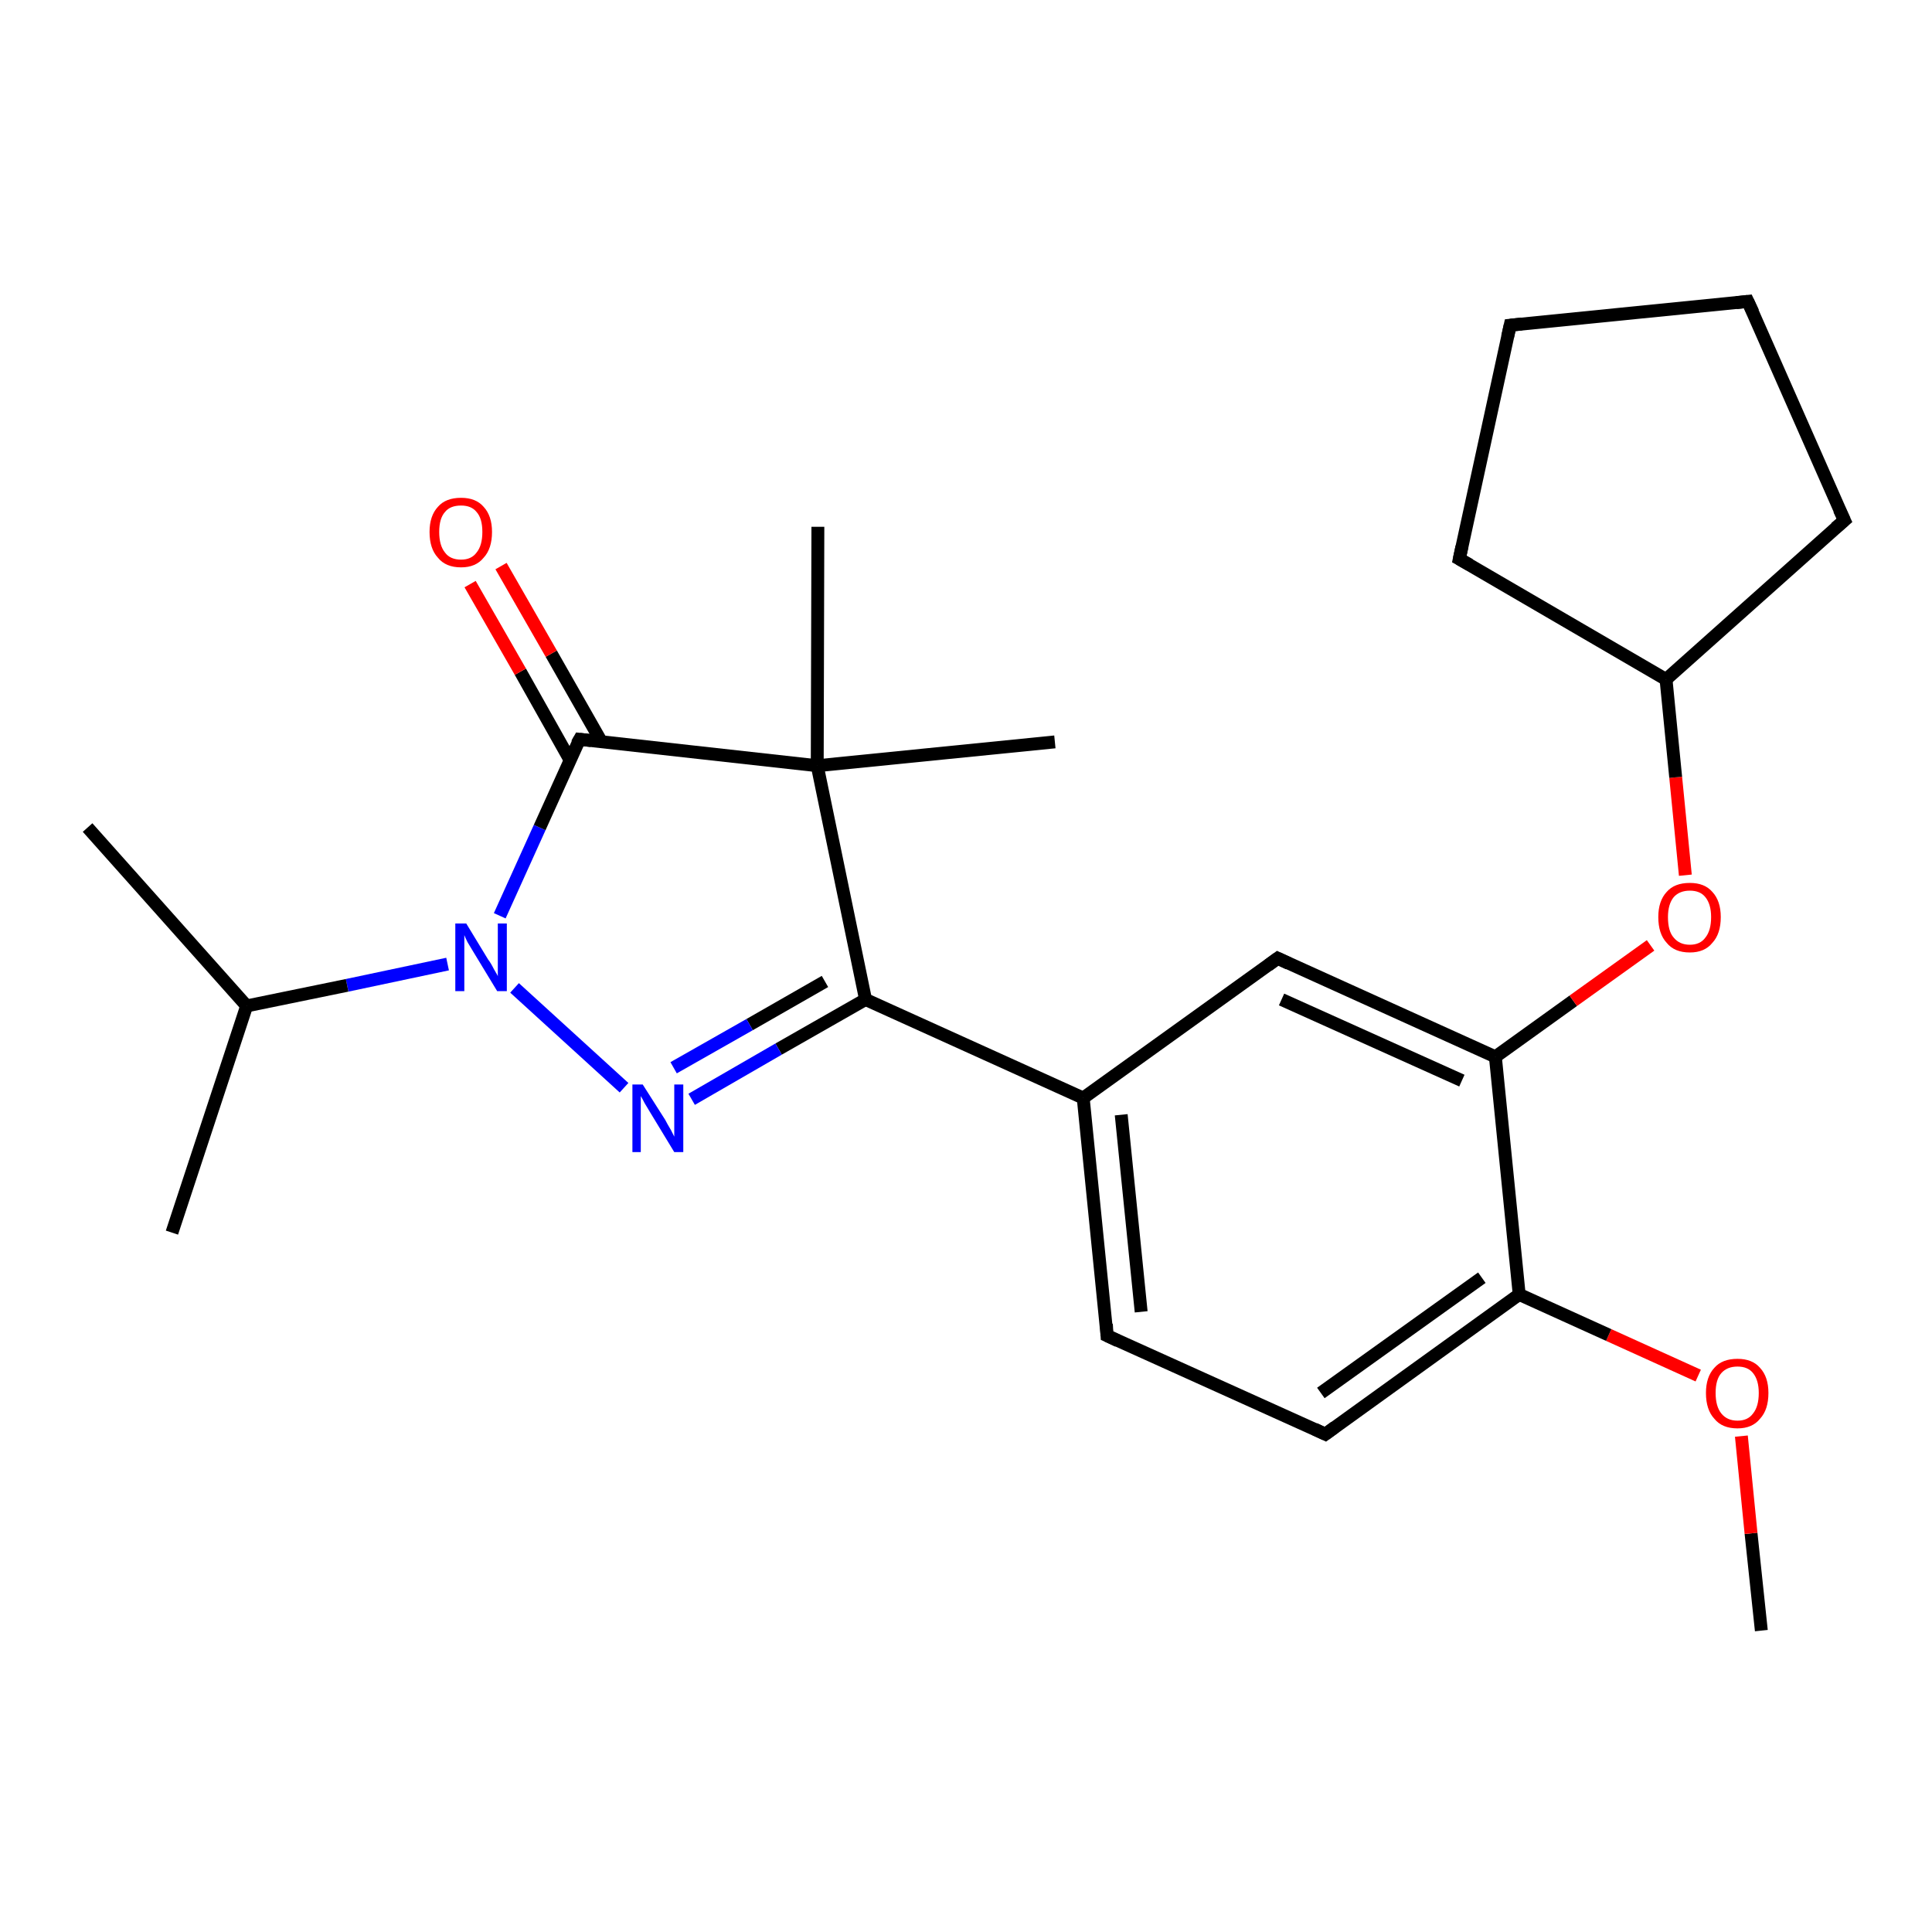 <?xml version='1.0' encoding='iso-8859-1'?>
<svg version='1.1' baseProfile='full'
              xmlns='http://www.w3.org/2000/svg'
                      xmlns:rdkit='http://www.rdkit.org/xml'
                      xmlns:xlink='http://www.w3.org/1999/xlink'
                  xml:space='preserve'
width='300px' height='300px' viewBox='0 0 300 300'>
<!-- END OF HEADER -->
<rect style='opacity:1.0;fill:#FFFFFF;stroke:none' width='300.0' height='300.0' x='0.0' y='0.0'> </rect>
<path class='bond-0 atom-0 atom-1' d='M 273.5,253.2 L 271.9,238.1' style='fill:none;fill-rule:evenodd;stroke:#000000;stroke-width:2.0px;stroke-linecap:butt;stroke-linejoin:miter;stroke-opacity:1' />
<path class='bond-0 atom-0 atom-1' d='M 271.9,238.1 L 270.4,223.0' style='fill:none;fill-rule:evenodd;stroke:#FF0000;stroke-width:2.0px;stroke-linecap:butt;stroke-linejoin:miter;stroke-opacity:1' />
<path class='bond-1 atom-1 atom-2' d='M 263.7,213.6 L 249.8,207.3' style='fill:none;fill-rule:evenodd;stroke:#FF0000;stroke-width:2.0px;stroke-linecap:butt;stroke-linejoin:miter;stroke-opacity:1' />
<path class='bond-1 atom-1 atom-2' d='M 249.8,207.3 L 235.9,201.0' style='fill:none;fill-rule:evenodd;stroke:#000000;stroke-width:2.0px;stroke-linecap:butt;stroke-linejoin:miter;stroke-opacity:1' />
<path class='bond-2 atom-2 atom-3' d='M 235.9,201.0 L 205.8,222.7' style='fill:none;fill-rule:evenodd;stroke:#000000;stroke-width:2.0px;stroke-linecap:butt;stroke-linejoin:miter;stroke-opacity:1' />
<path class='bond-2 atom-2 atom-3' d='M 230.1,198.4 L 205.1,216.3' style='fill:none;fill-rule:evenodd;stroke:#000000;stroke-width:2.0px;stroke-linecap:butt;stroke-linejoin:miter;stroke-opacity:1' />
<path class='bond-3 atom-3 atom-4' d='M 205.8,222.7 L 171.9,207.4' style='fill:none;fill-rule:evenodd;stroke:#000000;stroke-width:2.0px;stroke-linecap:butt;stroke-linejoin:miter;stroke-opacity:1' />
<path class='bond-4 atom-4 atom-5' d='M 171.9,207.4 L 168.2,170.5' style='fill:none;fill-rule:evenodd;stroke:#000000;stroke-width:2.0px;stroke-linecap:butt;stroke-linejoin:miter;stroke-opacity:1' />
<path class='bond-4 atom-4 atom-5' d='M 177.2,203.7 L 174.1,173.1' style='fill:none;fill-rule:evenodd;stroke:#000000;stroke-width:2.0px;stroke-linecap:butt;stroke-linejoin:miter;stroke-opacity:1' />
<path class='bond-5 atom-5 atom-6' d='M 168.2,170.5 L 198.4,148.8' style='fill:none;fill-rule:evenodd;stroke:#000000;stroke-width:2.0px;stroke-linecap:butt;stroke-linejoin:miter;stroke-opacity:1' />
<path class='bond-6 atom-6 atom-7' d='M 198.4,148.8 L 232.2,164.1' style='fill:none;fill-rule:evenodd;stroke:#000000;stroke-width:2.0px;stroke-linecap:butt;stroke-linejoin:miter;stroke-opacity:1' />
<path class='bond-6 atom-6 atom-7' d='M 199.0,155.2 L 227.0,167.8' style='fill:none;fill-rule:evenodd;stroke:#000000;stroke-width:2.0px;stroke-linecap:butt;stroke-linejoin:miter;stroke-opacity:1' />
<path class='bond-7 atom-7 atom-8' d='M 232.2,164.1 L 244.3,155.4' style='fill:none;fill-rule:evenodd;stroke:#000000;stroke-width:2.0px;stroke-linecap:butt;stroke-linejoin:miter;stroke-opacity:1' />
<path class='bond-7 atom-7 atom-8' d='M 244.3,155.4 L 256.3,146.8' style='fill:none;fill-rule:evenodd;stroke:#FF0000;stroke-width:2.0px;stroke-linecap:butt;stroke-linejoin:miter;stroke-opacity:1' />
<path class='bond-8 atom-8 atom-9' d='M 261.7,135.9 L 260.2,120.7' style='fill:none;fill-rule:evenodd;stroke:#FF0000;stroke-width:2.0px;stroke-linecap:butt;stroke-linejoin:miter;stroke-opacity:1' />
<path class='bond-8 atom-8 atom-9' d='M 260.2,120.7 L 258.7,105.5' style='fill:none;fill-rule:evenodd;stroke:#000000;stroke-width:2.0px;stroke-linecap:butt;stroke-linejoin:miter;stroke-opacity:1' />
<path class='bond-9 atom-9 atom-10' d='M 258.7,105.5 L 226.6,86.8' style='fill:none;fill-rule:evenodd;stroke:#000000;stroke-width:2.0px;stroke-linecap:butt;stroke-linejoin:miter;stroke-opacity:1' />
<path class='bond-10 atom-10 atom-11' d='M 226.6,86.8 L 234.5,50.5' style='fill:none;fill-rule:evenodd;stroke:#000000;stroke-width:2.0px;stroke-linecap:butt;stroke-linejoin:miter;stroke-opacity:1' />
<path class='bond-11 atom-11 atom-12' d='M 234.5,50.5 L 271.4,46.8' style='fill:none;fill-rule:evenodd;stroke:#000000;stroke-width:2.0px;stroke-linecap:butt;stroke-linejoin:miter;stroke-opacity:1' />
<path class='bond-12 atom-12 atom-13' d='M 271.4,46.8 L 286.4,80.8' style='fill:none;fill-rule:evenodd;stroke:#000000;stroke-width:2.0px;stroke-linecap:butt;stroke-linejoin:miter;stroke-opacity:1' />
<path class='bond-13 atom-5 atom-14' d='M 168.2,170.5 L 134.4,155.2' style='fill:none;fill-rule:evenodd;stroke:#000000;stroke-width:2.0px;stroke-linecap:butt;stroke-linejoin:miter;stroke-opacity:1' />
<path class='bond-14 atom-14 atom-15' d='M 134.4,155.2 L 120.9,162.9' style='fill:none;fill-rule:evenodd;stroke:#000000;stroke-width:2.0px;stroke-linecap:butt;stroke-linejoin:miter;stroke-opacity:1' />
<path class='bond-14 atom-14 atom-15' d='M 120.9,162.9 L 107.4,170.7' style='fill:none;fill-rule:evenodd;stroke:#0000FF;stroke-width:2.0px;stroke-linecap:butt;stroke-linejoin:miter;stroke-opacity:1' />
<path class='bond-14 atom-14 atom-15' d='M 128.1,152.4 L 116.4,159.1' style='fill:none;fill-rule:evenodd;stroke:#000000;stroke-width:2.0px;stroke-linecap:butt;stroke-linejoin:miter;stroke-opacity:1' />
<path class='bond-14 atom-14 atom-15' d='M 116.4,159.1 L 104.6,165.8' style='fill:none;fill-rule:evenodd;stroke:#0000FF;stroke-width:2.0px;stroke-linecap:butt;stroke-linejoin:miter;stroke-opacity:1' />
<path class='bond-15 atom-15 atom-16' d='M 96.9,168.9 L 79.9,153.4' style='fill:none;fill-rule:evenodd;stroke:#0000FF;stroke-width:2.0px;stroke-linecap:butt;stroke-linejoin:miter;stroke-opacity:1' />
<path class='bond-16 atom-16 atom-17' d='M 69.5,149.7 L 53.9,153.0' style='fill:none;fill-rule:evenodd;stroke:#0000FF;stroke-width:2.0px;stroke-linecap:butt;stroke-linejoin:miter;stroke-opacity:1' />
<path class='bond-16 atom-16 atom-17' d='M 53.9,153.0 L 38.3,156.2' style='fill:none;fill-rule:evenodd;stroke:#000000;stroke-width:2.0px;stroke-linecap:butt;stroke-linejoin:miter;stroke-opacity:1' />
<path class='bond-17 atom-17 atom-18' d='M 38.3,156.2 L 13.6,128.5' style='fill:none;fill-rule:evenodd;stroke:#000000;stroke-width:2.0px;stroke-linecap:butt;stroke-linejoin:miter;stroke-opacity:1' />
<path class='bond-18 atom-17 atom-19' d='M 38.3,156.2 L 26.7,191.4' style='fill:none;fill-rule:evenodd;stroke:#000000;stroke-width:2.0px;stroke-linecap:butt;stroke-linejoin:miter;stroke-opacity:1' />
<path class='bond-19 atom-16 atom-20' d='M 77.6,142.2 L 83.8,128.5' style='fill:none;fill-rule:evenodd;stroke:#0000FF;stroke-width:2.0px;stroke-linecap:butt;stroke-linejoin:miter;stroke-opacity:1' />
<path class='bond-19 atom-16 atom-20' d='M 83.8,128.5 L 90.0,114.8' style='fill:none;fill-rule:evenodd;stroke:#000000;stroke-width:2.0px;stroke-linecap:butt;stroke-linejoin:miter;stroke-opacity:1' />
<path class='bond-20 atom-20 atom-21' d='M 93.4,115.2 L 85.6,101.5' style='fill:none;fill-rule:evenodd;stroke:#000000;stroke-width:2.0px;stroke-linecap:butt;stroke-linejoin:miter;stroke-opacity:1' />
<path class='bond-20 atom-20 atom-21' d='M 85.6,101.5 L 77.8,87.9' style='fill:none;fill-rule:evenodd;stroke:#FF0000;stroke-width:2.0px;stroke-linecap:butt;stroke-linejoin:miter;stroke-opacity:1' />
<path class='bond-20 atom-20 atom-21' d='M 88.5,118.0 L 80.8,104.3' style='fill:none;fill-rule:evenodd;stroke:#000000;stroke-width:2.0px;stroke-linecap:butt;stroke-linejoin:miter;stroke-opacity:1' />
<path class='bond-20 atom-20 atom-21' d='M 80.8,104.3 L 73.0,90.7' style='fill:none;fill-rule:evenodd;stroke:#FF0000;stroke-width:2.0px;stroke-linecap:butt;stroke-linejoin:miter;stroke-opacity:1' />
<path class='bond-21 atom-20 atom-22' d='M 90.0,114.8 L 126.9,118.9' style='fill:none;fill-rule:evenodd;stroke:#000000;stroke-width:2.0px;stroke-linecap:butt;stroke-linejoin:miter;stroke-opacity:1' />
<path class='bond-22 atom-22 atom-23' d='M 126.9,118.9 L 127.0,81.8' style='fill:none;fill-rule:evenodd;stroke:#000000;stroke-width:2.0px;stroke-linecap:butt;stroke-linejoin:miter;stroke-opacity:1' />
<path class='bond-23 atom-22 atom-24' d='M 126.9,118.9 L 163.8,115.2' style='fill:none;fill-rule:evenodd;stroke:#000000;stroke-width:2.0px;stroke-linecap:butt;stroke-linejoin:miter;stroke-opacity:1' />
<path class='bond-24 atom-7 atom-2' d='M 232.2,164.1 L 235.9,201.0' style='fill:none;fill-rule:evenodd;stroke:#000000;stroke-width:2.0px;stroke-linecap:butt;stroke-linejoin:miter;stroke-opacity:1' />
<path class='bond-25 atom-13 atom-9' d='M 286.4,80.8 L 258.7,105.5' style='fill:none;fill-rule:evenodd;stroke:#000000;stroke-width:2.0px;stroke-linecap:butt;stroke-linejoin:miter;stroke-opacity:1' />
<path class='bond-26 atom-22 atom-14' d='M 126.9,118.9 L 134.4,155.2' style='fill:none;fill-rule:evenodd;stroke:#000000;stroke-width:2.0px;stroke-linecap:butt;stroke-linejoin:miter;stroke-opacity:1' />
<path d='M 207.3,221.6 L 205.8,222.7 L 204.1,221.9' style='fill:none;stroke:#000000;stroke-width:2.0px;stroke-linecap:butt;stroke-linejoin:miter;stroke-opacity:1;' />
<path d='M 173.6,208.2 L 171.9,207.4 L 171.8,205.6' style='fill:none;stroke:#000000;stroke-width:2.0px;stroke-linecap:butt;stroke-linejoin:miter;stroke-opacity:1;' />
<path d='M 196.9,149.9 L 198.4,148.8 L 200.1,149.6' style='fill:none;stroke:#000000;stroke-width:2.0px;stroke-linecap:butt;stroke-linejoin:miter;stroke-opacity:1;' />
<path d='M 228.2,87.7 L 226.6,86.8 L 227.0,84.9' style='fill:none;stroke:#000000;stroke-width:2.0px;stroke-linecap:butt;stroke-linejoin:miter;stroke-opacity:1;' />
<path d='M 234.1,52.3 L 234.5,50.5 L 236.3,50.3' style='fill:none;stroke:#000000;stroke-width:2.0px;stroke-linecap:butt;stroke-linejoin:miter;stroke-opacity:1;' />
<path d='M 269.6,47.0 L 271.4,46.8 L 272.2,48.5' style='fill:none;stroke:#000000;stroke-width:2.0px;stroke-linecap:butt;stroke-linejoin:miter;stroke-opacity:1;' />
<path d='M 285.6,79.1 L 286.4,80.8 L 285.0,82.0' style='fill:none;stroke:#000000;stroke-width:2.0px;stroke-linecap:butt;stroke-linejoin:miter;stroke-opacity:1;' />
<path d='M 89.6,115.5 L 90.0,114.8 L 91.8,115.0' style='fill:none;stroke:#000000;stroke-width:2.0px;stroke-linecap:butt;stroke-linejoin:miter;stroke-opacity:1;' />
<path class='atom-1' d='M 264.9 216.3
Q 264.9 213.8, 266.2 212.4
Q 267.4 211.0, 269.8 211.0
Q 272.1 211.0, 273.3 212.4
Q 274.6 213.8, 274.6 216.3
Q 274.6 218.9, 273.3 220.3
Q 272.1 221.8, 269.8 221.8
Q 267.4 221.8, 266.2 220.3
Q 264.9 218.9, 264.9 216.3
M 269.8 220.6
Q 271.4 220.6, 272.2 219.5
Q 273.1 218.4, 273.1 216.3
Q 273.1 214.3, 272.2 213.2
Q 271.4 212.2, 269.8 212.2
Q 268.2 212.2, 267.3 213.2
Q 266.4 214.2, 266.4 216.3
Q 266.4 218.4, 267.3 219.5
Q 268.2 220.6, 269.8 220.6
' fill='#FF0000'/>
<path class='atom-8' d='M 257.5 142.4
Q 257.5 139.9, 258.8 138.5
Q 260.0 137.1, 262.4 137.1
Q 264.7 137.1, 265.9 138.5
Q 267.2 139.9, 267.2 142.4
Q 267.2 145.0, 265.9 146.4
Q 264.7 147.9, 262.4 147.9
Q 260.0 147.9, 258.8 146.4
Q 257.5 145.0, 257.5 142.4
M 262.4 146.7
Q 264.0 146.7, 264.8 145.6
Q 265.7 144.5, 265.7 142.4
Q 265.7 140.4, 264.8 139.3
Q 264.0 138.3, 262.4 138.3
Q 260.8 138.3, 259.9 139.3
Q 259.0 140.4, 259.0 142.4
Q 259.0 144.6, 259.9 145.6
Q 260.8 146.7, 262.4 146.7
' fill='#FF0000'/>
<path class='atom-15' d='M 99.8 168.4
L 103.3 173.9
Q 103.6 174.5, 104.2 175.5
Q 104.7 176.5, 104.7 176.5
L 104.7 168.4
L 106.1 168.4
L 106.1 178.9
L 104.7 178.9
L 101.0 172.8
Q 100.6 172.1, 100.1 171.3
Q 99.7 170.5, 99.5 170.2
L 99.5 178.9
L 98.2 178.9
L 98.2 168.4
L 99.8 168.4
' fill='#0000FF'/>
<path class='atom-16' d='M 72.4 143.4
L 75.8 149.0
Q 76.2 149.5, 76.7 150.5
Q 77.3 151.5, 77.3 151.6
L 77.3 143.4
L 78.7 143.4
L 78.7 153.9
L 77.2 153.9
L 73.5 147.8
Q 73.1 147.1, 72.6 146.3
Q 72.2 145.5, 72.1 145.2
L 72.1 153.9
L 70.7 153.9
L 70.7 143.4
L 72.4 143.4
' fill='#0000FF'/>
<path class='atom-21' d='M 66.7 82.6
Q 66.7 80.1, 68.0 78.7
Q 69.2 77.3, 71.6 77.3
Q 73.9 77.3, 75.1 78.7
Q 76.4 80.1, 76.4 82.6
Q 76.4 85.2, 75.1 86.6
Q 73.9 88.1, 71.6 88.1
Q 69.2 88.1, 68.0 86.6
Q 66.7 85.2, 66.7 82.6
M 71.6 86.9
Q 73.2 86.9, 74.0 85.8
Q 74.9 84.7, 74.9 82.6
Q 74.9 80.5, 74.0 79.5
Q 73.2 78.5, 71.6 78.5
Q 69.9 78.5, 69.1 79.5
Q 68.2 80.5, 68.2 82.6
Q 68.2 84.7, 69.1 85.8
Q 69.9 86.9, 71.6 86.9
' fill='#FF0000'/>
</svg>
